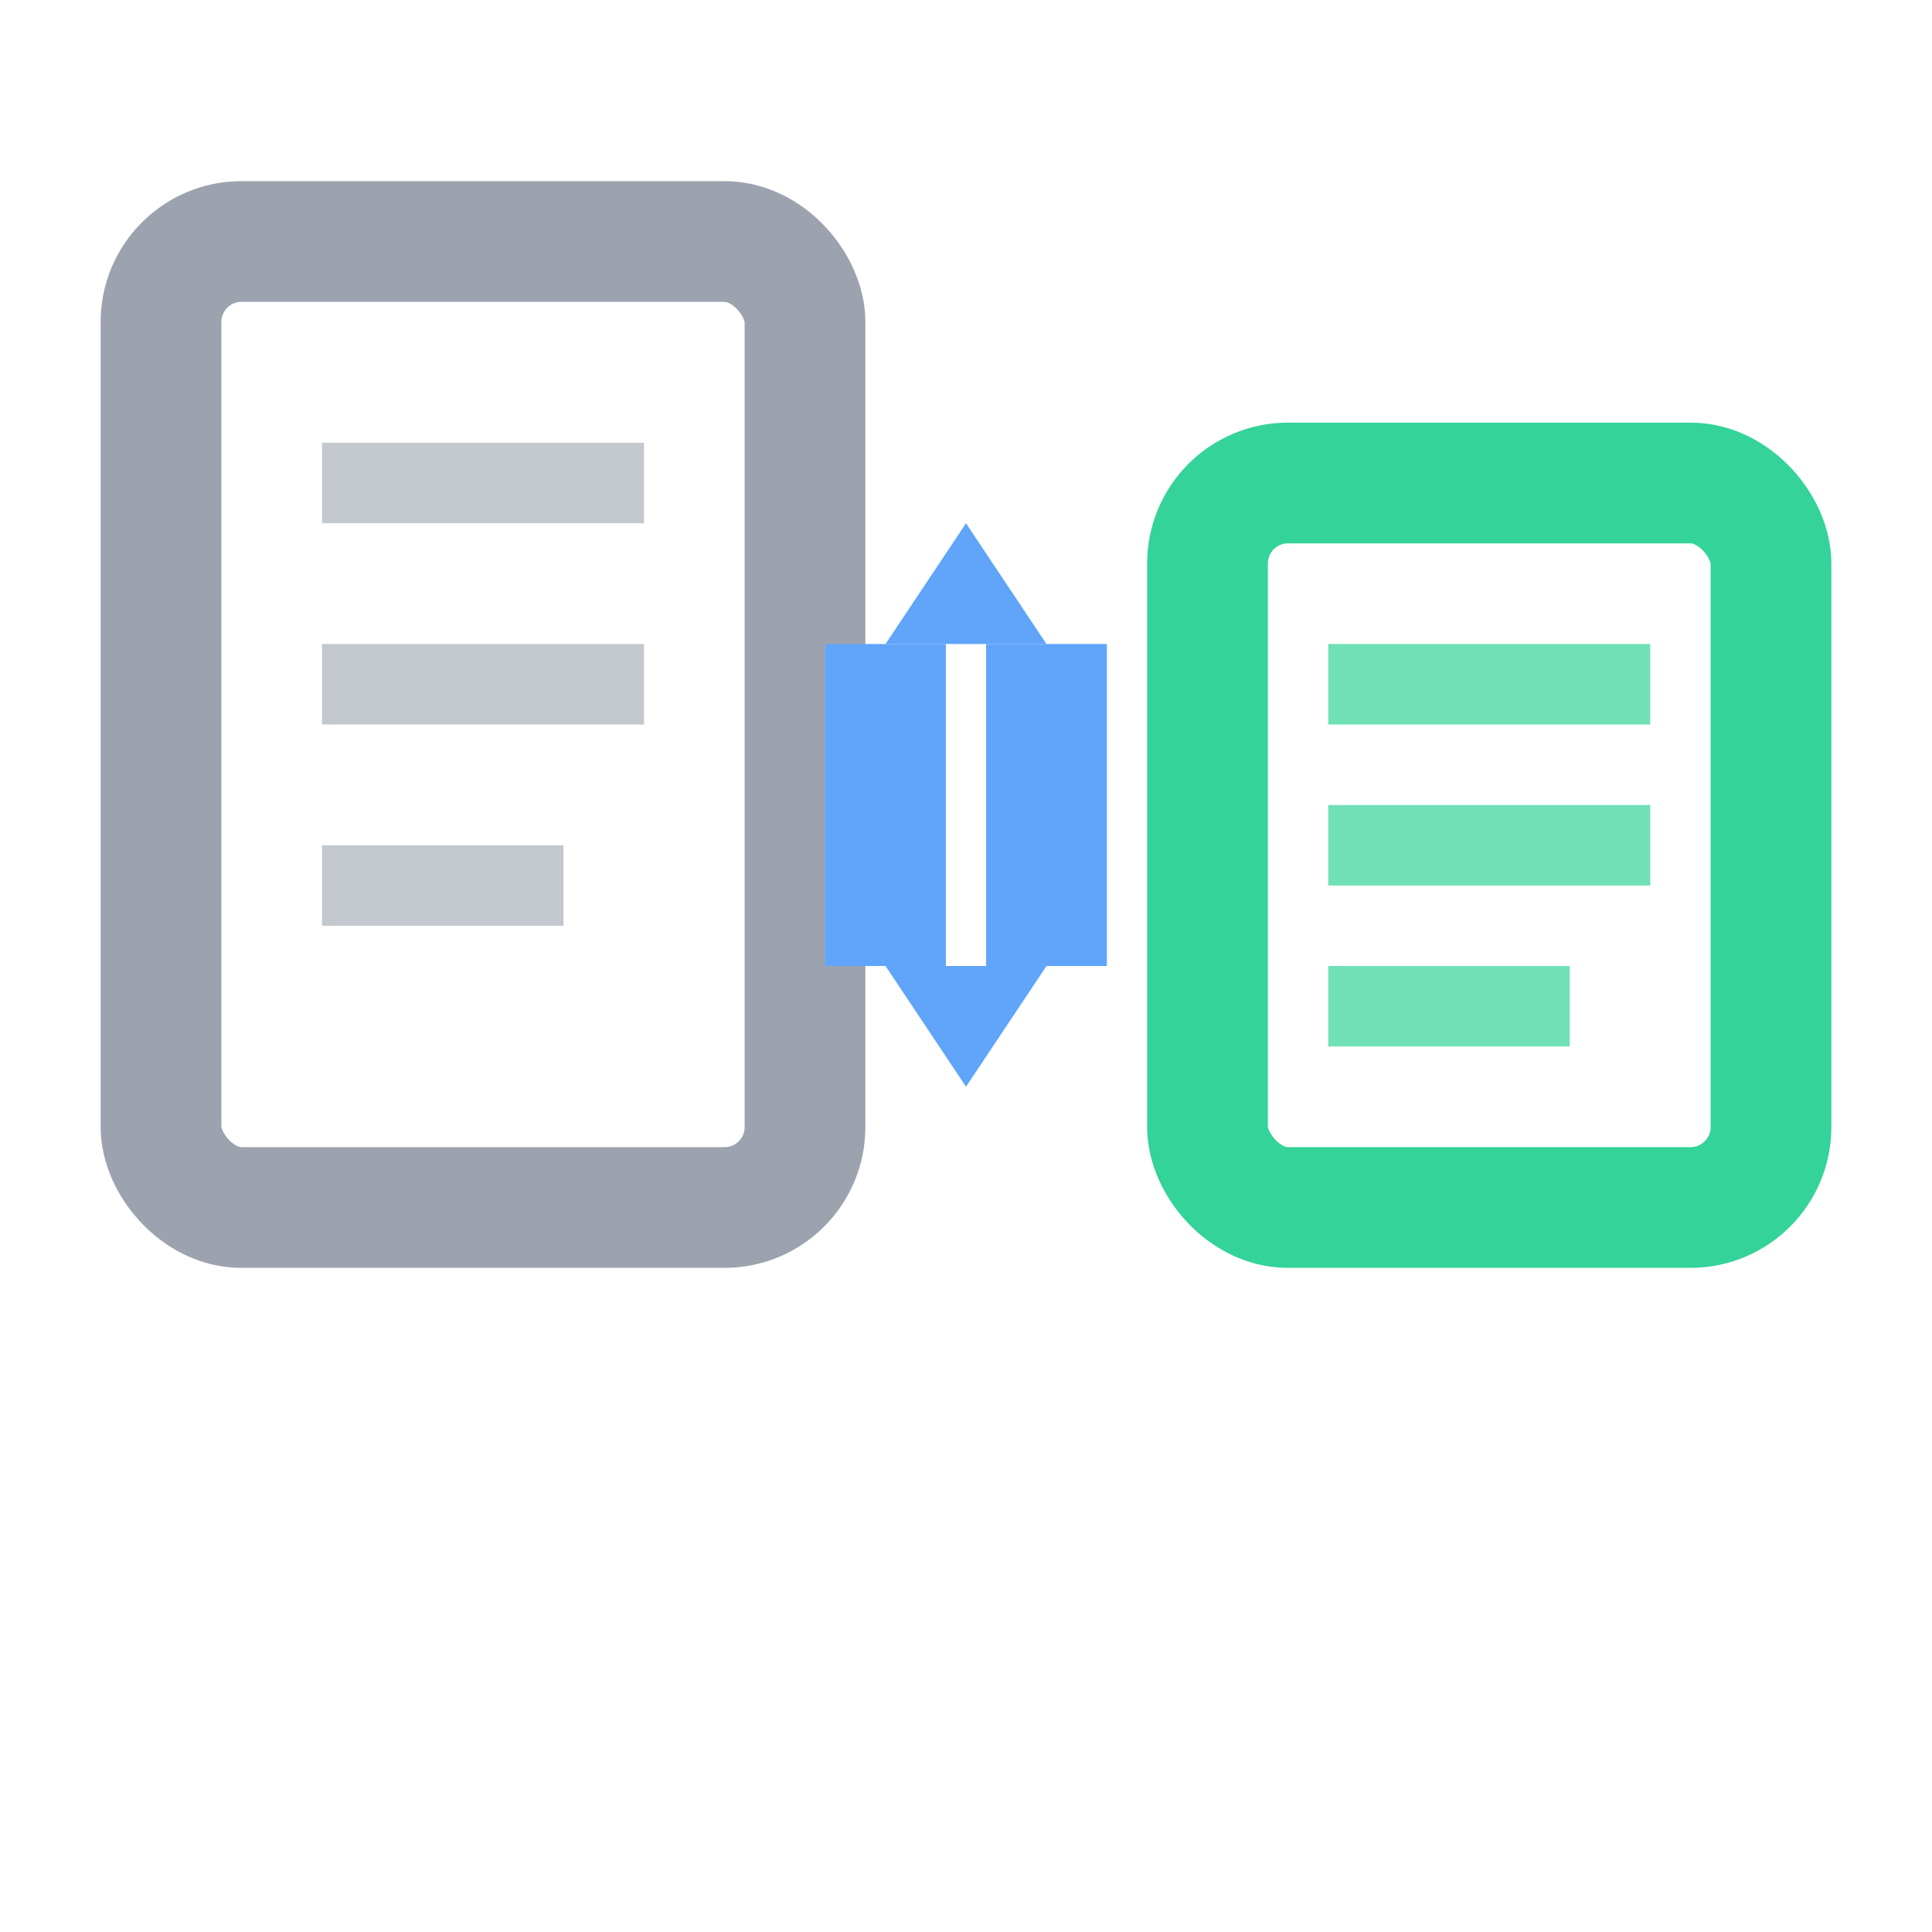 <svg xmlns="http://www.w3.org/2000/svg" viewBox="0 0 24 24" fill="none">
  <!-- Large document on left (JSON) -->
  <rect x="2" y="3" width="8" height="12" rx="1" stroke="#9CA3AF" stroke-width="1.5" fill="none"/>
  <line x1="4" y1="6" x2="8" y2="6" stroke="#9CA3AF" stroke-width="1" opacity="0.6"/>
  <line x1="4" y1="8.5" x2="8" y2="8.5" stroke="#9CA3AF" stroke-width="1" opacity="0.6"/>
  <line x1="4" y1="11" x2="7" y2="11" stroke="#9CA3AF" stroke-width="1" opacity="0.6"/>
  
  <!-- Compression arrows -->
  <path d="M 11 8 L 13 8 L 12 6.5 Z" fill="#60A5FA"/>
  <path d="M 11 12 L 13 12 L 12 13.5 Z" fill="#60A5FA"/>
  <line x1="11" y1="8" x2="11" y2="12" stroke="#60A5FA" stroke-width="1.5"/>
  <line x1="13" y1="8" x2="13" y2="12" stroke="#60A5FA" stroke-width="1.5"/>
  
  <!-- Smaller compressed document on right (TOON) -->
  <rect x="15" y="6" width="7" height="9" rx="1" stroke="#34D399" stroke-width="1.5" fill="none"/>
  <line x1="16.5" y1="8.5" x2="20.5" y2="8.5" stroke="#34D399" stroke-width="1" opacity="0.7"/>
  <line x1="16.5" y1="10.5" x2="20.5" y2="10.5" stroke="#34D399" stroke-width="1" opacity="0.7"/>
  <line x1="16.5" y1="12.5" x2="19.5" y2="12.5" stroke="#34D399" stroke-width="1" opacity="0.7"/>
</svg>


